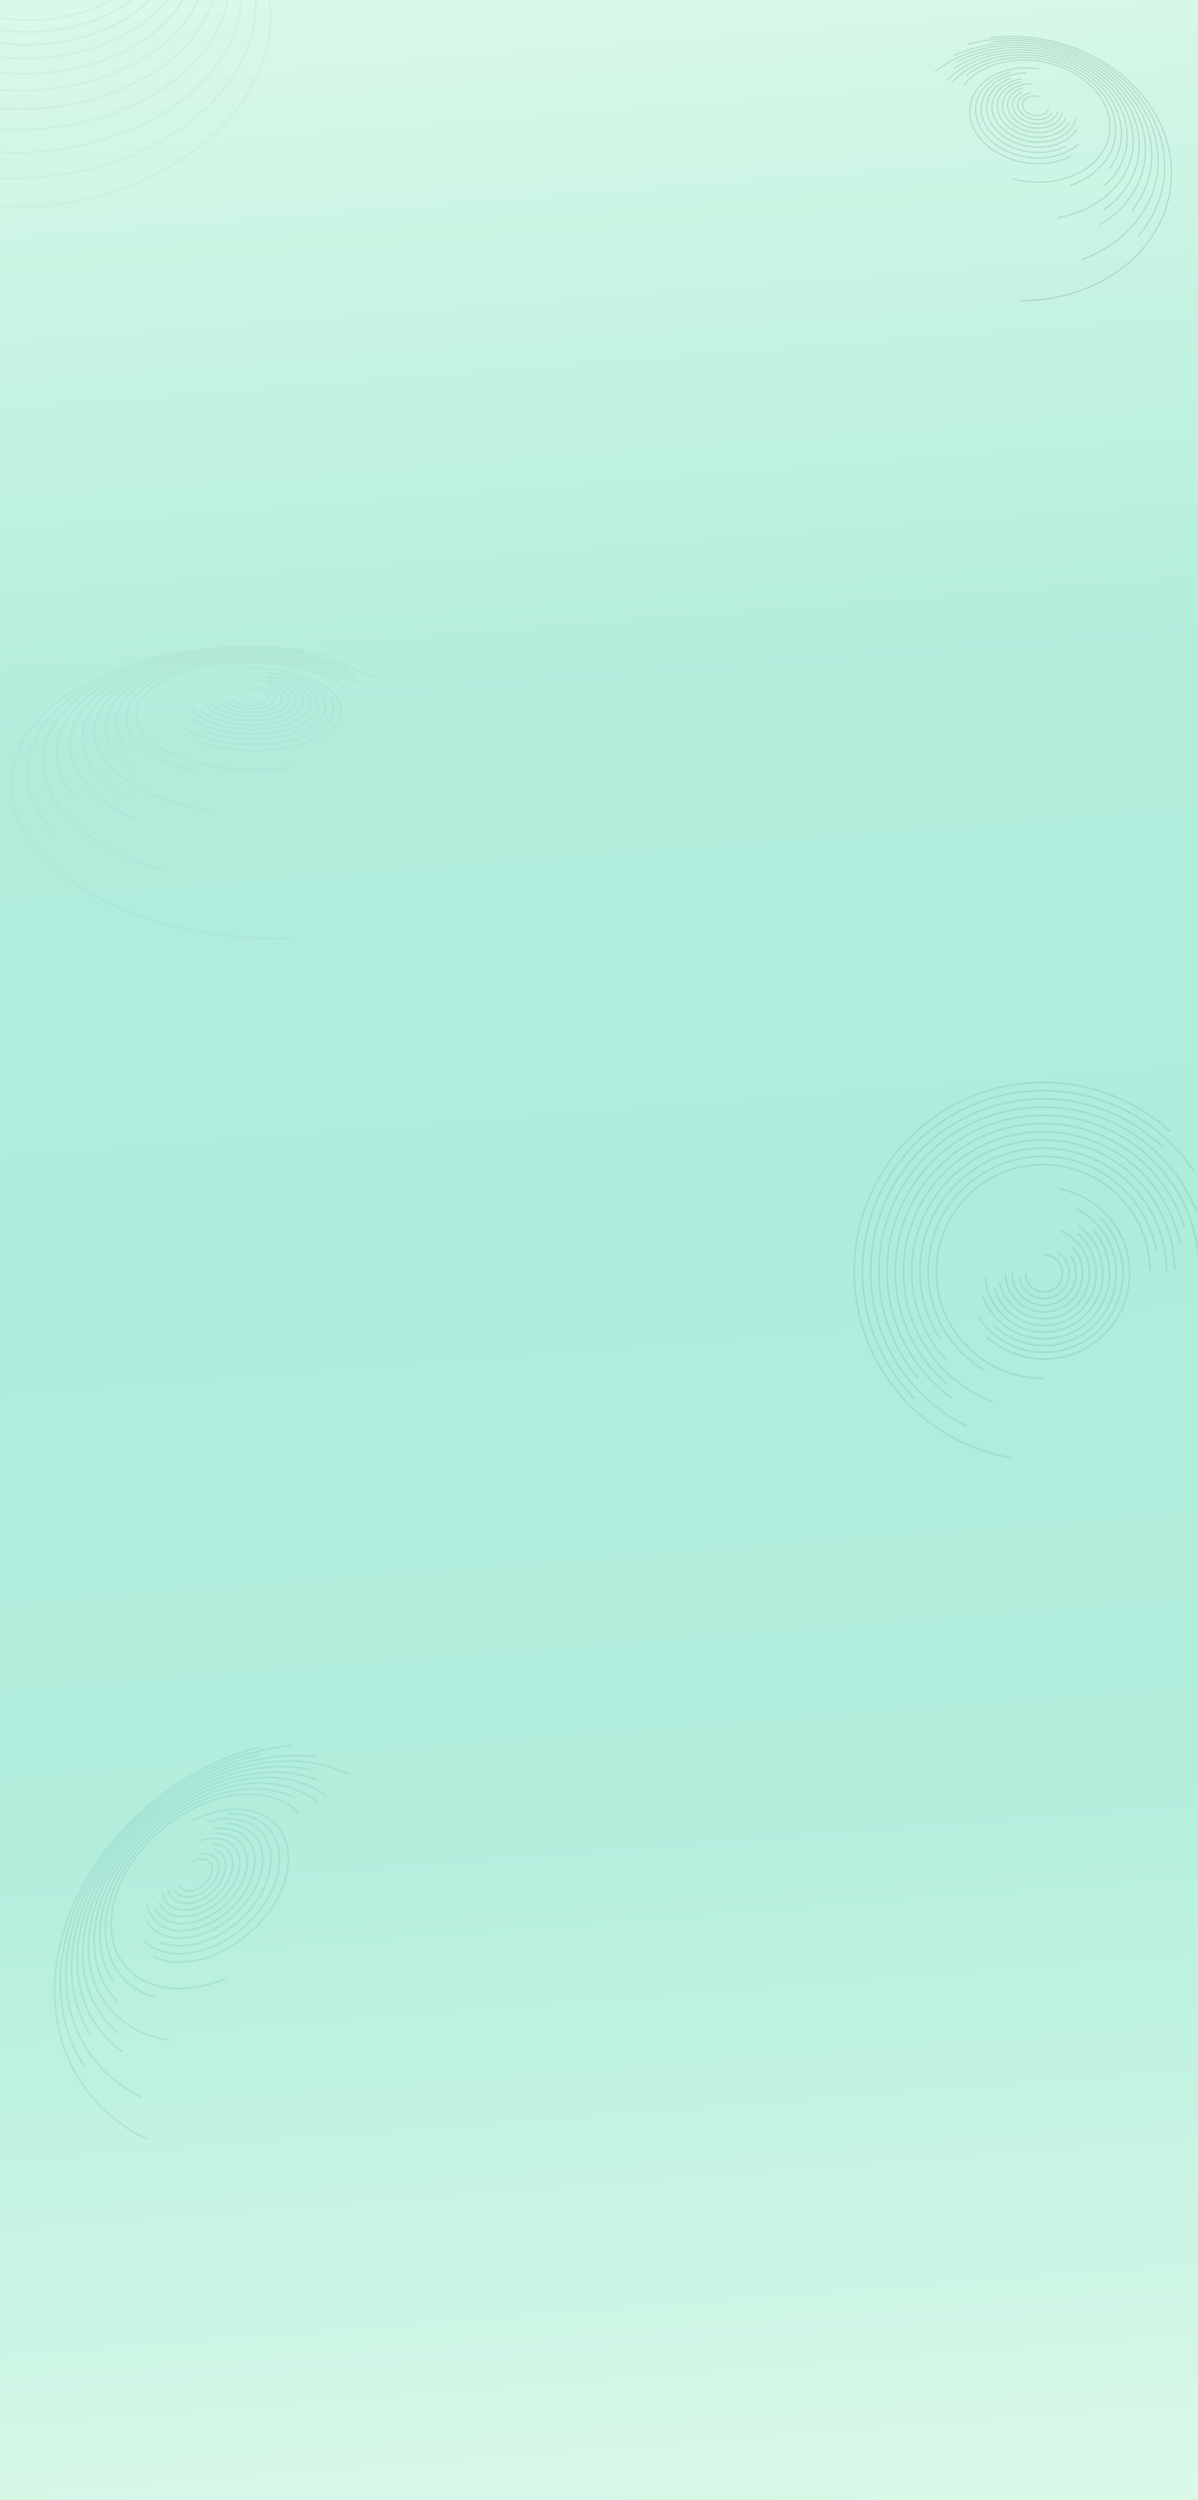 <svg width="1920" height="4005" viewBox="0 0 1920 4005" fill="none" xmlns="http://www.w3.org/2000/svg">
<rect x="0" y="0" width="1920" height="4005" fill="#808080" stroke="none"/>
<g clip-path="url(#clip0_20_3837)">
<rect width="1920" height="4005" fill="url(#paint0_linear_20_3837)"/>
<g clip-path="url(#clip1_20_3837)">
<mask id="mask0_20_3837" style="mask-type:luminance" maskUnits="userSpaceOnUse" x="-443" y="-501" width="2715" height="2715">
<path d="M-443 -500H2271V2214H-443V-500Z" fill="white"/>
</mask>
<g mask="url(#mask0_20_3837)">
<path d="M182.464 -220.616C208.935 -214.691 235.22 -206.16 259.46 -195.123C286.465 -182.869 311.954 -167.065 333.629 -148.402C358.919 -126.685 380.071 -100.092 393.446 -70.18C401.127 -53.041 406.333 -34.753 408.626 -15.646C411.155 5.414 410.124 27.434 404.935 49.775C399.277 74.445 388.588 99.314 372.634 123.464C355.142 149.885 331.617 174.976 302.17 197.253C270.502 221.281 233.189 241.356 191.479 256.387C147.96 272.065 101.221 281.672 53.332 284.563C4.969 287.702 -42.309 283.314 -86.281 272.255C-128.759 261.544 -166.597 244.97 -198.473 223.869C-228.318 204.124 -252.12 180.942 -269.512 155.594C-285.443 132.335 -295.706 107.687 -300.411 82.515" stroke="#C9EBDA" stroke-opacity="0.5" stroke-width="2.859"/>
<path d="M119.663 -226.7C145.776 -224.502 171.844 -219.865 196.487 -213.039C222.989 -205.693 248.989 -195.489 272.257 -182.502C298.474 -167.928 322.226 -149.627 341.224 -128.087C363.502 -102.824 379.406 -72.567 385.182 -39.529C388.706 -20.504 388.724 -0.633 385.01 19.627C380.908 41.9 372.282 64.476 358.884 86.564C344.228 110.691 324.095 133.878 298.529 154.843C271.022 177.388 237.943 196.815 200.146 211.489C119.934 243.342 28.201 252.905 -57.127 236.091C-98.064 228.185 -135.064 214.524 -166.755 196.404C-196.595 179.306 -220.886 158.711 -239.079 135.768" stroke="#C9EBDA" stroke-opacity="0.5" stroke-width="2.859"/>
<path d="M187.815 -211.104C213.472 -204.161 238.49 -194.363 260.804 -181.996C285.791 -168.15 308.249 -150.69 325.877 -130.277C346.698 -106.425 360.557 -78.195 365.071 -47.432C367.636 -29.908 367.161 -11.584 363.172 7.02C358.816 27.362 350.271 47.893 337.072 67.746C307.697 113.468 256.321 152.73 188.973 178.54C115.677 206.558 32.453 215.265 -45.236 200.687C-119.432 187.555 -177.837 155.11 -214.445 112.848C-230.742 94.017 -242.213 73.735 -248.867 52.819C-254.987 33.64 -257.032 14.126 -255.168 -5.166" stroke="#C9EBDA" stroke-opacity="0.5" stroke-width="2.859"/>
<path d="M144.165 -216.436C172.553 -211.827 200.684 -203.902 225.865 -192.938C253.892 -180.774 279.575 -164.223 299.659 -144.334C323.298 -121.053 339.975 -92.239 345.069 -60.635C348.063 -42.451 347.267 -23.376 342.282 -4.043C336.768 17.212 326.238 38.589 310.275 58.949C293.105 81.462 269.651 101.961 240.828 119.417C210.097 138.03 174.259 152.641 135.141 162.198C53.237 182.196 -33.046 178.501 -103.293 149.904C-135.924 136.999 -163.187 119.697 -184.279 99.491C-203.793 80.774 -217.571 60.003 -225.527 38.295C-232.873 18.546 -235.18 -1.759 -233.176 -21.634C-231.353 -39.682 -225.966 -57.305 -217.607 -73.947" stroke="#C9EBDA" stroke-opacity="0.5" stroke-width="2.859"/>
<path d="M-212.659 -33.35C-216.105 1.357 -203.956 36.508 -175.671 67.222C-143.144 102.504 -91.741 129.399 -27.215 139.817C39.943 151.491 111.859 143.765 174.874 120.231C233.116 98.437 277.73 65.34 302.811 26.751C324.632 -5.961 331.602 -40.303 326.061 -71.731C321.362 -98.4 307.579 -122.894 287.898 -143.226C270.827 -160.949 248.997 -175.953 224.811 -187.415C202.905 -197.828 178.307 -205.698 153.184 -210.755" stroke="#C9EBDA" stroke-opacity="0.5" stroke-width="2.859"/>
<path d="M-191.055 -58.007C-198.184 -24.39 -189.68 10.992 -163.291 41.832C-132.749 77.625 -80.853 104.453 -15.817 114.201C51.965 124.559 124.366 114.933 184.848 88.694C239.973 64.819 278.775 29.596 297.139 -8.558C312.876 -40.769 313.292 -73.576 301.73 -102.259C291.992 -126.567 273.392 -148.153 250.106 -165.106C229.629 -180.047 204.542 -191.898 177.958 -199.995C153.333 -207.522 126.261 -212.185 99.325 -213.746" stroke="#C9EBDA" stroke-opacity="0.5" stroke-width="2.859"/>
<path d="M116.736 -199.646C139.113 -196.543 161.02 -190.681 180.171 -182.453C200.848 -173.6 219.027 -161.7 232.606 -147.424C247.899 -131.412 257.539 -112.431 259.176 -92.072C261.135 -68.867 252.676 -44.016 233.099 -21.363C211.152 4.166 176.435 25.562 133.188 38.372C87.38 51.992 36.85 54.972 -9.085 46.369C-53.608 38.458 -89.311 20.016 -112.135 -3.663C-132.549 -24.873 -141.659 -49.295 -138.963 -73.522" stroke="#C9EBDA" stroke-opacity="0.5" stroke-width="2.859"/>
<path d="M-164.299 -91.606C-176.173 -66.017 -178.385 -38.045 -168.103 -11.226C-156.324 19.759 -128.578 47.943 -86.914 67.498C-41.459 88.947 16.128 98.039 75.438 92.141C133.811 86.392 187.141 67.312 226.304 39.041C261.754 13.982 282.602 -16.844 289.649 -47.336C295.715 -73.612 291.427 -99.173 278.255 -121.433C267.069 -140.756 249.5 -157.823 228.507 -171.194C209.595 -183.262 187.101 -192.788 163.412 -199.289" stroke="#C9EBDA" stroke-opacity="0.5" stroke-width="2.859"/>
<path d="M179.193 -188.907C200.159 -181.023 219.27 -170.357 234.631 -157.461C251.689 -143.1 264.73 -125.649 271.031 -106.56C278.539 -84.731 277.083 -60.671 265.937 -36.937C253.245 -9.928 228.403 15.909 192.184 35.418C153.121 56.886 103.789 69.832 52.906 71.428C1.942 73.048 -46.023 63.02 -83.395 43.592C-118.144 25.928 -140.688 1.412 -150.725 -25.059C-159.537 -48.358 -158.424 -72.554 -148.337 -95.134" stroke="#C9EBDA" stroke-opacity="0.5" stroke-width="2.859"/>
<path d="M-118.699 -97.731C-126.786 -73.35 -122.643 -47.535 -104.306 -24.851C-83.666 0.905 -46.353 20.74 0.428 28.615C48.882 36.987 102.818 31.369 147.852 13.95C189.679 -2.153 219.873 -27.221 234.148 -54.723C246.696 -78.661 246.524 -103.299 235.953 -124.554C226.766 -143.195 209.618 -159.597 188.259 -171.511C168.854 -182.431 144.894 -190.346 120.056 -194.49C96.209 -198.497 70.485 -199.244 45.362 -196.706" stroke="#C9EBDA" stroke-opacity="0.5" stroke-width="2.859"/>
<path d="M69.665 -234.512C99.008 -235.231 129.016 -233.363 157.536 -228.926C187.643 -224.28 217.854 -216.563 246.035 -205.929C277.684 -194.05 307.765 -177.92 334.059 -158.135C365.053 -134.799 392.17 -105.298 409.721 -70.993C420.296 -50.919 427.624 -29.252 431.193 -6.409C435.182 19.225 434.418 46.292 428.131 73.939C421.083 104.996 407.124 136.42 385.598 166.563C361.665 200.045 328.975 231.052 287.713 256.881C243.592 284.975 192.298 306.293 136.308 319.022C78.518 332.14 18.751 335.501 -39.383 328.503C-96.142 321.65 -147.812 305.063 -191.675 280.836C-232.575 258.233 -264.993 229.854 -288.139 197.869" stroke="#C9EBDA" stroke-opacity="0.5" stroke-width="2.859"/>
</g>
</g>
<g clip-path="url(#clip2_20_3837)">
<mask id="mask1_20_3837" style="mask-type:luminance" maskUnits="userSpaceOnUse" x="702" y="-126" width="1917" height="1916">
<path d="M702.99 -125.607H2618.14V1789.54H702.99V-125.607Z" fill="white"/>
</mask>
<g mask="url(#mask1_20_3837)">
<path d="M1824.11 378.291C1847.38 351.253 1860.97 320.285 1865.17 289.1C1868.83 262.399 1865.55 235.705 1857.19 211.472C1849.87 190.179 1838.35 170.121 1824.13 152.664C1811.26 136.848 1795.88 122.683 1779.16 110.802C1763.47 99.64 1746.05 90.09 1727.99 82.659C1710.34 75.391 1691.64 69.917 1672.7 66.4C1653.43 62.786 1633.39 61.261 1613.62 61.819C1592.79 62.41 1571.5 65.324 1551.18 70.82" stroke="#04382E" stroke-opacity="0.13" stroke-width="2.017"/>
<path d="M1734.08 415.995C1775.44 400.776 1807.55 375.116 1828.43 344.825C1846.45 318.648 1855.6 289.738 1856.11 261.053C1856.64 236.376 1851.11 212.325 1841.07 190.48C1832.16 171.14 1819.45 153.204 1804.45 137.819C1778.19 110.672 1741.73 89.159 1704.55 77.562C1686.33 71.817 1666.95 67.888 1647.59 66.18C1627.64 64.392 1607.01 64.878 1587.04 67.706" stroke="#04382E" stroke-opacity="0.13" stroke-width="2.017"/>
<path d="M1814.14 337.422C1833.07 313.636 1843.37 286.537 1845.46 259.54C1847.27 236.076 1842.99 212.858 1834.07 191.673C1826.26 172.815 1814.34 155.301 1800.14 140.169C1787.1 126.268 1771.72 113.934 1755.02 103.899C1723.99 85.031 1685.27 72.743 1648.06 69.589C1628.57 67.865 1608.56 68.491 1589.19 71.408C1568.45 74.533 1547.7 80.397 1528.73 89.146" stroke="#04382E" stroke-opacity="0.13" stroke-width="2.017"/>
<path d="M1762.72 360.03C1795.72 340.263 1818.18 312.621 1828.69 282.537C1837.76 256.817 1837.8 229.695 1830.82 204.836C1824.81 183.157 1813.2 162.655 1798.08 145.23C1784.41 129.424 1767.4 115.542 1748.86 104.601C1714.5 84.115 1669.72 72.11 1628.43 72.254C1606.28 72.254 1583.6 75.426 1562.49 81.81C1539.21 88.81 1516.96 100.084 1498.57 115.032" stroke="#04382E" stroke-opacity="0.13" stroke-width="2.017"/>
<path d="M1532.95 99.867C1550.49 90.103 1570.42 83.387 1590.61 79.633C1609.45 76.138 1629.15 75.101 1648.37 76.659C1685.06 79.435 1723.62 92.225 1753.16 111.91C1769.14 122.459 1783.61 135.387 1795.15 149.855C1807.78 165.675 1817.27 183.853 1822.1 202.912C1827.6 224.425 1827.42 247.477 1820.13 269.469C1811.86 294.663 1794.49 318.143 1768.89 336.196" stroke="#04382E" stroke-opacity="0.13" stroke-width="2.017"/>
<path d="M1528.32 110.203C1545.74 98.128 1566.55 89.506 1588.05 84.68C1607.92 80.215 1629.15 78.813 1649.64 80.448C1669.48 81.992 1689.59 86.448 1708.01 93.292C1726.75 100.241 1744.67 110.049 1759.91 121.933C1776.21 134.589 1790.23 150.146 1800 167.226C1810.92 186.247 1816.86 207.799 1816.21 229.44C1815.53 254.263 1805.91 279.227 1787.06 300.201C1765.65 324.227 1733.23 342.038 1694.38 348.951" stroke="#04382E" stroke-opacity="0.13" stroke-width="2.017"/>
<path d="M1714.01 297.545C1739.32 289.128 1759.48 274.538 1772.16 256.762C1783.63 240.784 1788.76 222.609 1787.92 204.517C1787.21 188.184 1781.73 172.189 1772.53 157.889C1764.08 144.71 1752.28 132.699 1738.66 122.957C1725.67 113.65 1710.64 106.12 1694.84 100.92C1679.12 95.737 1662.24 92.653 1645.71 92.043C1628.57 91.322 1611.22 93.349 1595.18 97.827C1578.04 102.618 1561.85 110.368 1548.99 120.895" stroke="#04382E" stroke-opacity="0.13" stroke-width="2.017"/>
<path d="M1518.2 128.419C1531.39 114.671 1548.29 103.784 1566.88 96.366C1583.9 89.544 1602.77 85.446 1621.59 84.169C1639.51 82.937 1658.03 84.224 1675.64 87.85C1693.13 91.437 1710.37 97.361 1725.88 105.261C1758.63 121.77 1787.07 149.658 1799.16 180.846C1806.33 198.967 1808.67 218.846 1804.99 238.074C1800.87 259.83 1788.97 280.794 1769.66 297.744" stroke="#04382E" stroke-opacity="0.13" stroke-width="2.017"/>
<path d="M1776.89 271.011C1789.77 254.793 1796.47 236.181 1797.24 217.489C1797.9 200.652 1793.9 183.782 1786.03 168.525C1772.43 141.614 1745.36 118.099 1715.02 104.486C1700.46 97.882 1684.34 93.036 1668.21 90.346C1651.89 87.613 1634.88 87.01 1618.5 88.702C1601.21 90.406 1584.29 94.776 1569.06 101.485C1552.55 108.757 1537.57 118.974 1526.27 131.777" stroke="#04382E" stroke-opacity="0.13" stroke-width="2.017"/>
<path d="M1544.97 135.728C1556.59 121.725 1573.04 111.029 1591.69 104.435C1608.85 98.335 1628.35 95.593 1647.28 96.331C1665.53 96.994 1684.52 101.019 1701.42 107.671C1718.59 114.416 1734.59 124.343 1747.23 136.332C1760.79 149.137 1770.94 164.698 1775.63 181.041C1780.92 199.257 1779.75 219.021 1770.95 236.446C1761.16 256.169 1741.92 273.054 1716.04 282.793C1687.95 293.46 1654.45 294.935 1622.03 286.313" stroke="#04382E" stroke-opacity="0.13" stroke-width="2.017"/>
<path d="M1634.85 481.725C1667.68 481.984 1699.55 476.596 1728.93 466.439C1756.65 456.831 1781.38 443.196 1802.23 426.428C1821.54 410.996 1837.23 393.239 1849.19 374.17C1860.12 356.717 1867.83 338.328 1872.38 319.665C1876.64 302.611 1878.11 285.413 1877.25 268.652C1876.45 253.283 1873.7 238.24 1869.34 223.882C1861.57 198.309 1848.52 174.507 1831.66 153.957C1816.9 135.699 1798.78 119.609 1779.32 106.429C1761.14 94.118 1740.98 83.796 1720.01 76.192C1699.57 68.714 1677.86 63.437 1655.9 60.664C1633.34 57.82 1609.78 57.59 1586.87 60.134" stroke="#04382E" stroke-opacity="0.13" stroke-width="2.017"/>
<path d="M1619.45 115.842C1598.7 120.902 1580.3 132.9 1571.04 148.825C1560.21 166.817 1560.84 189.933 1574.57 210.039C1589.31 232.258 1618.45 248.732 1650.32 252.284C1681.75 256.054 1711.54 246.986 1729.21 229.848" stroke="#04382E" stroke-opacity="0.13" stroke-width="2.017"/>
<path d="M1645.04 116.723C1624.62 117.196 1604.56 123.889 1591.06 135.588C1576.08 148.442 1568.92 167.501 1574.13 186.751C1579.51 208.06 1599.33 227.943 1626.79 237.672C1654.27 247.745 1685.91 246.149 1708.25 234.061" stroke="#04382E" stroke-opacity="0.13" stroke-width="2.017"/>
<path d="M1621.08 125.188C1603.28 130.918 1588.94 143.092 1583.71 158.148C1577.58 174.944 1582.83 194.877 1598.78 210.451C1615.63 227.218 1642.57 236.953 1668.82 235.724C1694.06 234.706 1715.32 223.617 1725.46 207.594" stroke="#04382E" stroke-opacity="0.13" stroke-width="2.017"/>
<path d="M1637.77 126.088C1618.2 128.913 1600.84 139.514 1593.8 154.215C1585.51 170.533 1590.28 191.357 1607.34 206.713C1625.21 223.289 1654.29 231.166 1679.64 226.365C1703.59 222.114 1720.77 207.179 1724.24 189.508" stroke="#04382E" stroke-opacity="0.13" stroke-width="2.017"/>
<path d="M1712.95 196.754C1705.18 210.023 1687.65 219.232 1667.1 219.893C1645.87 220.726 1623.89 212.423 1610.9 198.603C1598.41 185.653 1595.1 169.17 1601.42 155.895C1606.97 143.698 1620.37 134.483 1636.25 131.17" stroke="#04382E" stroke-opacity="0.13" stroke-width="2.017"/>
<path d="M1707.79 189.413C1701.99 202.596 1685.37 212.111 1665.7 212.449C1645.43 213.046 1624.63 203.991 1614.24 190.032C1604.11 177.009 1604.28 161.283 1613.57 150.172C1621.82 139.891 1637.7 133.804 1653.87 134.11" stroke="#04382E" stroke-opacity="0.13" stroke-width="2.017"/>
<path d="M1652.06 148.838C1643.16 149.875 1635.56 154.411 1632.53 160.734C1629.14 167.392 1630.95 175.519 1637.34 181.899C1643.63 188.392 1654.62 192.257 1664.64 191.676C1674.56 191.239 1683.19 186.397 1686.43 179.79" stroke="#04382E" stroke-opacity="0.13" stroke-width="2.017"/>
<path d="M1702.53 180.399C1700.53 191.219 1690.58 200.393 1676.52 203.777C1662.05 207.482 1644.38 204.338 1631.87 195.947C1619.56 187.89 1613.18 175.474 1615.13 164.481C1616.79 154.104 1625.45 145.364 1637.42 141.426" stroke="#04382E" stroke-opacity="0.13" stroke-width="2.017"/>
<path d="M1636.69 147.787C1628.04 152.106 1622.62 160.051 1622.88 168.519C1623.03 177.424 1629.54 186.802 1639.85 192.436C1650.33 198.255 1664.04 200.013 1675.09 196.799C1685.93 193.779 1693.48 186.601 1695.21 178.091" stroke="#04382E" stroke-opacity="0.13" stroke-width="2.017"/>
<path d="M1680.34 174.337C1678.85 180.427 1671.67 184.985 1663.18 185.289C1659.07 185.483 1654.41 184.593 1650.51 182.863C1646.68 181.168 1643.45 178.611 1641.35 175.582C1639.28 172.597 1638.41 169.345 1638.82 166.309C1639.2 163.277 1640.88 160.356 1643.38 158.291C1648.36 154.036 1657.09 152.559 1664.72 154.675" stroke="#04382E" stroke-opacity="0.13" stroke-width="2.017"/>
<path d="M1665.21 110.298C1640.44 106.324 1613.64 109.896 1593.33 120.474C1570.19 132.3 1554.6 153.341 1554.38 177.341C1553.82 204.945 1573.7 233.711 1607.9 249.759C1642.67 266.606 1685.92 266.424 1716.09 250.254" stroke="#04382E" stroke-opacity="0.13" stroke-width="2.017"/>
</g>
</g>
<g clip-path="url(#clip3_20_3837)">
<mask id="mask2_20_3837" style="mask-type:luminance" maskUnits="userSpaceOnUse" x="226" y="635" width="2715" height="2715">
<path d="M226 636H2940V3350H226V636Z" fill="white"/>
</mask>
<g mask="url(#mask2_20_3837)">
<path d="M1466.81 2241.58C1438.34 2213.01 1415.79 2178.49 1401.35 2140.7C1386.83 2102.95 1380.48 2062.1 1382.58 2021.95C1384.61 1981.69 1395.25 1941.68 1413.6 1905.69C1431.94 1869.68 1457.83 1837.64 1489.14 1812.2C1520.4 1786.72 1557.12 1767.8 1596.19 1757.3C1635.3 1746.73 1676.26 1744.54 1716.18 1750.64C1796.38 1762.59 1869.98 1810.24 1914.05 1877.94" stroke="#04382E" stroke-opacity="0.08" stroke-width="2.859"/>
<path d="M1550.42 2285.44C1478.58 2250.64 1423.6 2183.47 1404.04 2105.9C1394.15 2067.21 1392.73 2026.71 1399.79 1987.47C1406.88 1948.23 1422.65 1910.57 1445.6 1878.03C1491.09 1812.61 1566.24 1768.63 1645.86 1761.67C1685.42 1757.98 1725.88 1762.72 1763.52 1776.02C1801.17 1789.19 1835.79 1810.71 1864.34 1838.42" stroke="#04382E" stroke-opacity="0.08" stroke-width="2.859"/>
<path d="M1471.91 2208.33C1446.98 2179.3 1428.44 2144.74 1418.18 2107.8C1407.89 2070.84 1405.82 2031.82 1412.04 1994.03C1424.06 1918.12 1471.55 1849.16 1537.68 1810.36C1603.59 1770.79 1686.82 1762.73 1759.16 1788.44C1831.74 1813.57 1891.53 1872 1918.34 1943.98" stroke="#04382E" stroke-opacity="0.08" stroke-width="2.859"/>
<path d="M1525.66 2239.99C1491.7 2215.5 1463.98 2182.44 1445.98 2144.6C1427.88 2106.81 1419.7 2064.37 1422.12 2022.63C1424.41 1980.82 1437.53 1939.62 1459.84 1904.18C1482.05 1868.68 1513.31 1838.94 1549.88 1818.52C1622.94 1776.92 1717.01 1776.26 1790.69 1816.73C1827.56 1836.62 1859.22 1865.93 1881.98 1901.07C1904.83 1936.16 1918.52 1977.18 1921.43 2018.94" stroke="#04382E" stroke-opacity="0.08" stroke-width="2.859"/>
<path d="M1898.42 1967.03C1877.13 1896.64 1821.03 1838.05 1751.64 1813.72C1682.55 1788.66 1601.97 1798.22 1540.98 1839.37C1510.41 1859.64 1484.64 1887.08 1466.34 1918.87C1448.03 1950.64 1437.28 1986.74 1435.26 2023.37C1433.15 2059.98 1439.58 2097.08 1454.16 2130.74C1468.63 2164.45 1491.15 2194.64 1519.21 2218.25" stroke="#04382E" stroke-opacity="0.08" stroke-width="2.859"/>
<path d="M1891.39 1992.81C1883.88 1954.91 1866.16 1919.14 1840.74 1890.01C1815.37 1860.84 1782.36 1838.35 1745.88 1825.65C1709.46 1812.83 1669.58 1809.8 1631.57 1816.74C1593.55 1823.63 1557.44 1840.63 1527.9 1865.59C1498.27 1890.43 1475.26 1923.07 1461.88 1959.31C1448.42 1995.51 1444.76 2035.31 1451.01 2073.45C1457.19 2111.59 1473.59 2147.98 1498.01 2177.96C1522.34 2208.01 1554.58 2231.59 1590.58 2245.61" stroke="#04382E" stroke-opacity="0.08" stroke-width="2.859"/>
<path d="M1577.52 2195.36C1551.15 2179.67 1528.76 2157.17 1513.15 2130.74C1497.48 2104.35 1488.67 2074.16 1487.67 2043.38C1486.59 2012.5 1493.24 1981.77 1507.04 1954.38C1520.75 1926.96 1541.57 1903 1566.81 1885.5C1592.02 1867.93 1621.52 1856.9 1652.05 1853.69C1682.72 1850.41 1714.03 1854.8 1742.28 1866.54C1799.28 1889.58 1842.84 1943.37 1853.27 2003.83" stroke="#04382E" stroke-opacity="0.08" stroke-width="2.859"/>
<path d="M1882.55 2034.69C1882.25 2000.56 1873.55 1966.7 1857.28 1936.77C1841.08 1906.81 1817.45 1880.86 1789.14 1861.91C1760.87 1842.89 1727.98 1830.93 1694.09 1827.45C1660.15 1823.91 1625.42 1828.56 1593.84 1841.22C1530.29 1866.1 1480.78 1923.97 1466.32 1990.63C1458.85 2023.81 1459.59 2059.02 1468.43 2091.83C1477.22 2124.69 1494.25 2155.32 1517.47 2180.28" stroke="#04382E" stroke-opacity="0.08" stroke-width="2.859"/>
<path d="M1508.05 2147.33C1490.81 2121.84 1479.75 2092.38 1475.93 2061.88C1472.12 2031.31 1475.36 1999.84 1485.68 1970.96C1505.85 1912.84 1555.23 1865.59 1614.16 1848.03C1643.44 1839.04 1675.14 1837.12 1705.42 1842.3C1735.7 1847.45 1764.68 1859.81 1789.38 1878.18C1839.23 1914.69 1869.92 1975.2 1869.41 2036.98" stroke="#04382E" stroke-opacity="0.08" stroke-width="2.859"/>
<path d="M1843.05 2035.11C1842.77 2001.36 1832.38 1968.31 1813.37 1940.57C1794.46 1912.81 1767.13 1890.74 1736.11 1878.24C1705.27 1865.63 1670.12 1862.55 1637.28 1869.28C1604.51 1875.92 1573.83 1892.62 1550.2 1916.6C1526.49 1940.49 1510.14 1971.33 1503.85 2004.19C1497.44 2037.12 1500.9 2072.2 1513.85 2102.91C1526.69 2133.79 1549.05 2160.9 1577.03 2179.49C1604.96 2198.19 1638.12 2208.2 1671.89 2208.16" stroke="#04382E" stroke-opacity="0.08" stroke-width="2.859"/>
<path d="M1619.76 2335.35C1573.62 2327.36 1529.36 2308.39 1491.86 2280.53C1454.28 2252.73 1423.28 2216.23 1402.01 2174.52C1358.89 2090.93 1358.05 1988 1399.86 1903.75C1440.69 1819.35 1522.49 1756.52 1615.01 1739.47C1661.02 1730.72 1708.62 1732.7 1753.85 1745.35C1798.99 1757.99 1840.97 1781.34 1875.52 1812.78" stroke="#04382E" stroke-opacity="0.08" stroke-width="2.859"/>
<path d="M1762.81 1950.61C1787.79 1975.35 1801.65 2011.42 1799.58 2046.48C1797.96 2081.77 1780.46 2116.02 1753.06 2138.05C1725.85 2160.48 1688.62 2170.5 1653.96 2164.95C1618.91 2159.67 1586.78 2138.91 1567.57 2109.38" stroke="#04382E" stroke-opacity="0.08" stroke-width="2.859"/>
<path d="M1724.11 1935.97C1754.18 1950.56 1777.12 1978.59 1785.36 2011.11C1793.74 2043.37 1787.4 2079.19 1767.94 2106.45C1748.95 2133.81 1717.47 2152.2 1684.14 2155.14C1651.1 2158.47 1616.46 2146.4 1592.75 2123.01" stroke="#04382E" stroke-opacity="0.08" stroke-width="2.859"/>
<path d="M1752.95 1971.65C1773.02 1994.69 1781.97 2027.01 1776.82 2057.04C1772.01 2087.33 1753.11 2114.78 1726.76 2130.24C1700.45 2146.02 1667.35 2149.22 1638.5 2138.97C1609.54 2128.94 1585.78 2105.69 1575.06 2076.99" stroke="#04382E" stroke-opacity="0.08" stroke-width="2.859"/>
<path d="M1728.33 1963.52C1754.14 1981.74 1769.43 2013.8 1767.3 2045.33C1765.81 2076.98 1746.89 2106.94 1719.21 2122.17C1691.68 2137.86 1656.31 2138.08 1628.54 2122.86C1600.62 2108.02 1581.31 2078.33 1579.33 2046.72" stroke="#04382E" stroke-opacity="0.08" stroke-width="2.859"/>
<path d="M1593.52 2064.55C1601.03 2089.33 1620.78 2109.94 1645.2 2118.53C1669.51 2127.33 1697.88 2123.99 1719.35 2109.5C1740.99 2095.31 1755.29 2070.6 1756.57 2044.72C1758.21 2018.9 1746.97 1992.65 1727.02 1976.12" stroke="#04382E" stroke-opacity="0.08" stroke-width="2.859"/>
<path d="M1602.01 2054.28C1606.74 2078.96 1625.43 2100.45 1649.25 2108.54C1672.94 2117 1700.91 2112.02 1720.01 2095.58C1739.48 2079.49 1749.32 2052.98 1744.98 2028.09C1741.13 2003.25 1723.19 1981.14 1699.66 1972.22" stroke="#04382E" stroke-opacity="0.08" stroke-width="2.859"/>
<path d="M1693.93 2005.21C1705.66 2012.12 1713.31 2025.04 1713.63 2038.51C1714.23 2052.16 1707.5 2065.36 1696.27 2073.14C1685.44 2080.95 1670.17 2082.47 1657.85 2077.3C1645.38 2072.3 1635.76 2060.34 1633.54 2047.23" stroke="#04382E" stroke-opacity="0.08" stroke-width="2.859"/>
<path d="M1611.37 2040.6C1611.37 2060.73 1622.02 2080.27 1638.82 2091.4C1655.32 2102.73 1677.67 2104.98 1696.2 2097.46C1714.85 2090.17 1729.46 2073.1 1733.67 2053.57C1738.18 2033.93 1732.49 2012.46 1718.65 1997.83" stroke="#04382E" stroke-opacity="0.08" stroke-width="2.859"/>
<path d="M1715.73 2011.36C1724.71 2024.43 1726.9 2042.08 1721.5 2057.04C1716.3 2072.03 1703.42 2084.35 1688.24 2088.88C1673 2093.56 1655.54 2090.7 1642.85 2081.08C1629.89 2071.53 1622.02 2055.98 1622.1 2039.93" stroke="#04382E" stroke-opacity="0.08" stroke-width="2.859"/>
<path d="M1643.64 2040.27C1643.5 2051.95 1651.32 2063.13 1662.16 2067.43C1667.34 2069.58 1673.63 2070.14 1679.31 2068.98C1684.91 2067.84 1690.2 2064.99 1694.34 2060.78C1698.49 2056.58 1701.28 2051.28 1702.36 2045.66C1703.49 2039.95 1702.87 2033.7 1700.66 2028.53C1696.23 2017.68 1684.97 2010.09 1673.27 2010.28" stroke="#04382E" stroke-opacity="0.08" stroke-width="2.859"/>
<path d="M1696.86 1904.75C1738.99 1911.81 1776.43 1939.68 1795.53 1977.61C1815.12 2015.59 1815.46 2062.03 1796.52 2100.31C1778.02 2138.57 1741.01 2166.94 1699.01 2174.73C1657.6 2182.98 1612.14 2170.29 1581 2141.52" stroke="#04382E" stroke-opacity="0.08" stroke-width="2.859"/>
</g>
</g>
<g clip-path="url(#clip4_20_3837)">
<mask id="mask3_20_3837" style="mask-type:luminance" maskUnits="userSpaceOnUse" x="-1983" y="2599" width="2715" height="2715">
<path d="M-1983 2600H731V5314H-1983V2600Z" fill="white"/>
</mask>
<g mask="url(#mask3_20_3837)">
<path d="M136.877 3312.43C115.315 3280.49 102.735 3244.1 98.47 3206.97C94.765 3175.21 97.086 3142.35 103.988 3111.17C110.122 3083.31 120.241 3055.53 133.164 3029.7C145.191 3005.67 160.032 2982.41 176.719 2961.08C192.881 2940.41 211.44 2920.67 231.379 2903.01C251.553 2885.12 273.726 2868.78 297.031 2854.64C321.678 2839.65 348.348 2826.93 375.737 2817.17C405.826 2806.46 437.951 2798.92 469.917 2796.05" stroke="#7BC0AD" stroke-opacity="0.25" stroke-width="2.859"/>
<path d="M226.964 3359.54C183.961 3339.7 152.347 3308.06 132.354 3271.61C115.554 3240.92 106.883 3206.69 105.883 3171.83C104.952 3141.7 109.421 3111.06 118.105 3081.78C125.972 3055.32 137.606 3029.15 151.818 3004.96C177.718 2960.58 216.162 2917.7 258.342 2885.77C280.176 2869.16 304.281 2854.13 329.318 2841.94C356.177 2828.84 385.095 2818.47 414.271 2811.92" stroke="#7BC0AD" stroke-opacity="0.25" stroke-width="2.859"/>
<path d="M145.54 3261.55C127.582 3233.62 117.748 3201.39 115.369 3168.46C113.306 3139.77 116.758 3110.17 124.551 3081.75C131.499 3056.02 142.514 3030.49 156.066 3006.78C168.867 2984.42 184.422 2962.8 201.9 2943.21C235.92 2904.75 281.47 2870.04 328.689 2847.46C354.861 2834.81 382.838 2825.17 411.019 2819.25C442.479 2812.64 475.318 2810.45 506.538 2814.32" stroke="#7BC0AD" stroke-opacity="0.25" stroke-width="2.859"/>
<path d="M196.415 3287.18C163.223 3263.84 141.366 3230.99 131.084 3194.67C122.314 3163.96 121.793 3130.22 127.791 3097.68C133.043 3068.87 143.732 3039.69 158.175 3012.84C171.618 2987.79 188.947 2963.52 208.533 2941.94C246.769 2899.52 300.782 2861.85 355.007 2841.68C386.051 2830.01 419.307 2822.77 451.635 2821.51C488.998 2819.99 526.356 2826.61 558.395 2842.53" stroke="#7BC0AD" stroke-opacity="0.25" stroke-width="2.859"/>
<path d="M499.09 2835.59C470.548 2828.76 439.242 2828.66 408.773 2833.57C381.479 2837.99 354 2846.54 328.239 2858.54C281.74 2879.91 236.384 2914.87 203.97 2953.61C187.206 2973.5 172.51 2995.51 161.143 3018.1C149.002 3042.21 140.177 3068 135.912 3093.42C131.113 3121.75 131.678 3150.71 138.847 3177.21C147.044 3207.84 164.101 3235.74 189.857 3256.72" stroke="#7BC0AD" stroke-opacity="0.25" stroke-width="2.859"/>
<path d="M506.546 2851.02C478.027 2839.84 445.11 2836.78 412.484 2840.49C383.598 2843.75 353.97 2852.4 326.545 2865C301.056 2876.67 276.236 2892.3 254.352 2910.09C232.894 2927.52 213.131 2948 196.884 2969.71C180.03 2992.16 166.039 3017.08 156.603 3042.21C146.276 3069.59 140.957 3098.55 141.907 3126C142.965 3157.36 152.5 3187.59 171.173 3212.05C193.034 3240.92 227.362 3261.72 271.012 3268.32" stroke="#7BC0AD" stroke-opacity="0.25" stroke-width="2.859"/>
<path d="M248.357 3199.59C220.393 3191.57 198.903 3175 185.631 3153.57C173.844 3134.65 168.483 3111.92 169.071 3088.1C169.569 3066.49 174.889 3043.97 184.107 3022.38C192.733 3002.1 205.109 2981.96 219.805 2963.87C234.189 2946.13 251.342 2929.66 269.933 2915.81C289.035 2901.56 310.218 2889.52 331.658 2881.03C354.664 2871.79 378.755 2866.51 401.756 2865.7C427.2 2864.81 451.983 2869.38 472.157 2880.55" stroke="#7BC0AD" stroke-opacity="0.25" stroke-width="2.859"/>
<path d="M523.215 2877.45C501.24 2860.52 473.743 2850.97 444.445 2848.5C418.59 2846.28 390.921 2849.5 364.328 2857.07C339.947 2863.97 315.639 2874.76 293.343 2888.25C271.971 2901.18 251.616 2916.93 233.902 2934.31C198.236 2969.06 169.2 3015.54 157.63 3059.78C150.913 3084.96 148.945 3111.03 152.776 3134.98C157.087 3162.16 169.042 3187.34 188.646 3206.85" stroke="#7BC0AD" stroke-opacity="0.25" stroke-width="2.859"/>
<path d="M181 3172.96C167.901 3153.91 161.043 3131.02 160.03 3106.98C159.139 3085.27 162.853 3062.33 170.497 3040.25C184.017 3000.45 212.446 2959.43 246.276 2929.02C263.248 2913.67 282.621 2899.78 302.642 2888.7C323.58 2877.09 346.142 2868.09 368.583 2862.72C393.117 2856.74 417.914 2855.12 440.965 2858.24C466.762 2861.76 490.835 2871.29 509.34 2887.57" stroke="#7BC0AD" stroke-opacity="0.25" stroke-width="2.859"/>
<path d="M478.259 2903.78C459.998 2885.82 434.645 2876.2 406.777 2874.71C382.043 2873.33 354.926 2878.39 329.559 2888.36C306.028 2897.54 282.403 2911.69 262.138 2928.3C242.236 2944.58 224.31 2964.39 210.581 2985.32C196.238 3007.11 185.821 3031.06 181.193 3054.16C176.046 3079.6 177.48 3105.38 186.639 3126.59C196.966 3150.94 217.466 3170.34 245.999 3179.62C278.459 3190.3 319.417 3187.47 361.747 3169.42" stroke="#7BC0AD" stroke-opacity="0.25" stroke-width="2.859"/>
<path d="M343.326 3454.76C302.603 3451.65 265.358 3441.41 232.835 3425.64C203.592 3411.47 178.559 3393.02 158.128 3371.52C139.767 3352.32 125.152 3330.83 114.111 3308.13C104.178 3287.66 97.135 3266.16 92.842 3244.26C85.212 3206.13 86.315 3166.22 93.548 3128.59C99.853 3095.82 111.044 3063.44 126.13 3033.33C152.311 2980.43 193.97 2928.89 240.393 2890.42C264.213 2870.6 290.607 2852.65 318.48 2837.62C348.438 2821.48 381.241 2808.22 414.668 2799.28" stroke="#7BC0AD" stroke-opacity="0.25" stroke-width="2.859"/>
<path d="M366.971 2906.13C396.3 2904.73 423.21 2915.76 436.915 2937.78C453.254 2962.9 451.747 3001.37 430.343 3038.91C408.197 3078.79 366.967 3111.79 324.854 3124.28C285.841 3136.22 250.939 3129.33 231.004 3109.28" stroke="#7BC0AD" stroke-opacity="0.25" stroke-width="2.859"/>
<path d="M332.405 2918.71C359.834 2910.56 387.834 2912.2 407.189 2924.98C429.276 2939.34 439.784 2967.6 431.475 3001.05C423.002 3037.32 393.859 3074.8 355.79 3097C319.834 3118.46 280.848 3122.93 254.635 3110.61" stroke="#7BC0AD" stroke-opacity="0.25" stroke-width="2.859"/>
<path d="M364.621 2921.55C389.577 2922.86 410.189 2936.19 417.667 2958.37C426.51 2983.17 418.313 3017.28 394.901 3047.21C371.072 3078.15 334.93 3099.77 301.634 3104.16C271.147 3108.41 246.531 3097.59 235.023 3077.71" stroke="#7BC0AD" stroke-opacity="0.25" stroke-width="2.859"/>
<path d="M341.972 2930.05C368.574 2926.16 392.941 2935.54 402.892 2956.15C414.789 2979.09 407.438 3014.21 382.827 3044.01C358.043 3074.72 319.862 3094.03 288.384 3093.16C259.969 3092.77 240.279 3075.99 236.275 3052.26" stroke="#7BC0AD" stroke-opacity="0.25" stroke-width="2.859"/>
<path d="M249.093 3059.4C258.076 3076.1 278.725 3084.85 303.794 3080.66C330.73 3076.39 359.933 3057.77 377.936 3032.48C395.78 3007.98 400.783 2980.58 391.877 2961.89C384.137 2944.78 365.514 2935.83 343.965 2937.26" stroke="#7BC0AD" stroke-opacity="0.25" stroke-width="2.859"/>
<path d="M254.994 3047.65C261.77 3064.77 281.455 3074.05 305.547 3069.4C331.348 3064.79 359.013 3045.08 373.397 3020.24C387.763 2996.35 387.731 2971.56 374.776 2957.69C363.454 2944.89 342.018 2941.9 320.804 2948.81" stroke="#7BC0AD" stroke-opacity="0.25" stroke-width="2.859"/>
<path d="M323.08 2970.39C334.678 2968.65 344.715 2972.74 348.719 2981.33C353.233 2990.35 350.731 3003.47 342.146 3015.36C333.823 3027.22 319.597 3036.4 306.918 3038.55C294.592 3040.82 284.076 3036.31 280.145 3027.69" stroke="#7BC0AD" stroke-opacity="0.25" stroke-width="2.859"/>
<path d="M261.063 3033.34C263.447 3048.19 275.203 3058.59 292.188 3059.66C310.137 3061.1 332.772 3051.44 349.341 3035C366.073 3018.68 375.033 2997.18 372.441 2980.72C370.248 2965.11 358.432 2954.88 342.329 2953.52" stroke="#7BC0AD" stroke-opacity="0.25" stroke-width="2.859"/>
<path d="M343.26 2963C354.853 2966.34 362.167 2976.6 361.72 2989.84C361.439 3003.68 352.528 3020.29 338.773 3032.14C325.085 3044.07 307.652 3050.66 293.955 3049.09C280.765 3047.78 271.746 3039.59 269.674 3027.88" stroke="#7BC0AD" stroke-opacity="0.25" stroke-width="2.859"/>
<path d="M287.531 3017.9C289.354 3026.32 298.174 3030.81 308.768 3028.66C313.97 3027.69 319.909 3024.9 324.925 3021.08C329.887 3017.3 334.126 3012.38 336.899 3007.1C339.653 3001.86 340.816 2996.61 340.305 2992.12C339.816 2987.64 337.627 2983.78 334.343 2981.55C327.852 2976.9 316.607 2977.83 306.909 2983.71" stroke="#7BC0AD" stroke-opacity="0.25" stroke-width="2.859"/>
<path d="M306.4 2917.46C338.547 2900.68 375.15 2894.06 404.113 2901.55C438.567 2910.1 462.369 2938.02 462.143 2978.02C462.338 3023.6 431.199 3076.74 381.505 3110.87C334.621 3143.86 280.843 3151.77 245.783 3134.75" stroke="#7BC0AD" stroke-opacity="0.25" stroke-width="2.859"/>
</g>
</g>
<g clip-path="url(#clip5_20_3837)">
<mask id="mask4_20_3837" style="mask-type:luminance" maskUnits="userSpaceOnUse" x="-174" y="-193" width="2715" height="2715">
<path d="M-174 -192H2540V2522H-174V-192Z" fill="white"/>
</mask>
<g mask="url(#mask4_20_3837)">
<path d="M88.873 1337.6C69.939 1317.32 57.255 1296.21 50.353 1275.18C44.201 1256.42 42.713 1237.9 45.391 1220.12C49.765 1190.02 66.062 1162.34 89.023 1139.17C107.966 1120.01 132.257 1103.26 158.831 1089.74C181.837 1078.03 207.29 1068.3 233.344 1060.76C256.997 1053.92 282.142 1048.59 307.296 1044.96C331.283 1041.5 356.049 1039.43 380.619 1038.74C429.675 1037.33 484 1041.91 532.843 1052.2" stroke="#04382E" stroke-opacity="0.03" stroke-width="2.859"/>
<path d="M263.285 1394.88C221.427 1382.87 185.262 1366.59 155.73 1347.58C128.707 1330.14 107.977 1310.88 93.502 1290.86C80.47 1272.84 72.686 1254.48 69.777 1236.45C67.158 1220.28 68.466 1204.48 73.287 1189.39C81.366 1163.64 98.971 1140.45 122.23 1120.98C141.775 1104.65 165.907 1090.59 191.848 1079.41C214.578 1069.52 239.791 1061.51 265.335 1055.51C288.96 1049.96 313.897 1045.89 338.879 1043.52C362.957 1041.21 388.039 1040.26 412.745 1040.82C437.85 1041.38 463.628 1043.49 488.611 1047.09" stroke="#04382E" stroke-opacity="0.03" stroke-width="2.859"/>
<path d="M124.165 1281.61C96.26 1250.92 86.992 1218.38 92.891 1188.44C97.712 1164 112.422 1141.58 133.248 1122.62C150.667 1106.59 173.275 1092.76 197.841 1081.65C219.53 1071.85 243.549 1063.79 268.373 1057.8C312.544 1046.99 364.327 1041.93 412.283 1043.08C436.886 1043.63 462.017 1045.78 486.371 1049.39C512.312 1053.25 538.566 1058.94 563.186 1066.48" stroke="#04382E" stroke-opacity="0.03" stroke-width="2.859"/>
<path d="M217.132 1313C186.858 1298.94 162.807 1282.36 145.41 1264.5C129.687 1248.35 119.709 1231.46 115.231 1214.65C107.455 1186.04 116.022 1158.31 134.934 1134.95C150.386 1115.75 173.437 1099 199.989 1085.91C222.954 1074.54 249.519 1065.38 276.917 1058.87C325.357 1047.2 384.532 1042.88 437.337 1046.6C465.196 1048.5 493.739 1052.58 520.639 1058.69C550.316 1065.4 579.619 1075.04 605.32 1087.1" stroke="#04382E" stroke-opacity="0.03" stroke-width="2.859"/>
<path d="M559.952 1073.62C536.675 1065.38 511.06 1059.11 485.498 1054.85C461.57 1050.87 436.606 1048.47 412.162 1047.87C364.562 1046.56 312.635 1052.14 270.147 1063.91C246.137 1070.49 223.199 1079.28 203.55 1089.91C181.168 1102.01 162.216 1116.98 149.736 1133.83C134.813 1153.85 128.449 1176.97 134.664 1200.69C141.992 1229.38 167.264 1258.09 210.575 1281.55" stroke="#04382E" stroke-opacity="0.03" stroke-width="2.859"/>
<path d="M567.588 1081.33C543.845 1071.37 516.696 1063.65 489.257 1058.53C463.845 1053.79 436.845 1051.01 410.673 1050.37C384.972 1049.71 358.524 1051.06 333.722 1054.28C307.867 1057.64 282.269 1063.28 259.454 1070.9C234.177 1079.3 210.9 1090.57 192.861 1103.97C171.737 1119.6 157.059 1138.78 152.595 1159.58C147.103 1184.79 157.109 1212.21 185.461 1237.03C201.492 1251.18 223.005 1264.06 249.294 1274.81C277.366 1286.29 309.988 1295.01 345.492 1300.04" stroke="#04382E" stroke-opacity="0.03" stroke-width="2.859"/>
<path d="M313.905 1237.44C271.44 1226.76 239.031 1209.67 220.589 1190.1C204.45 1173.06 199.637 1154.88 204.549 1137.91C208.733 1123.2 220.042 1109.69 236.24 1098.42C250.597 1088.38 269.197 1079.88 289.583 1073.52C308.491 1067.61 329.633 1063.34 351.255 1060.93C372.374 1058.56 394.647 1057.82 416.246 1058.81C460.977 1060.73 509.427 1071 543.578 1087.49" stroke="#04382E" stroke-opacity="0.03" stroke-width="2.859"/>
<path d="M583.849 1095.41C564.616 1084.32 541.61 1075.17 517.243 1068.42C495.02 1062.25 470.829 1057.83 446.837 1055.35C423.831 1052.97 399.939 1052.26 376.951 1053.26C353.733 1054.27 330.361 1057 308.744 1061.38C285.711 1065.99 263.76 1072.74 244.558 1081.13C223.23 1090.46 204.409 1102.24 191.454 1115.78C176.215 1131.42 167.792 1149.83 169.272 1168.92C170.968 1191.55 186.659 1214.89 217.115 1235.02" stroke="#04382E" stroke-opacity="0.03" stroke-width="2.859"/>
<path d="M209.814 1204.89C191.151 1186.96 183.995 1167.61 186.849 1149.37C189.369 1133.61 199.099 1118.78 214.08 1106.22C238.728 1085.2 280.546 1069.25 323.712 1061.76C343.75 1058.24 365.426 1056.17 386.749 1055.67C408.031 1055.16 430.01 1056.2 451.13 1058.77C473.29 1061.42 495.155 1065.88 515.23 1071.87C537.082 1078.39 557.659 1086.97 574.368 1097.3" stroke="#04382E" stroke-opacity="0.03" stroke-width="2.859"/>
<path d="M551.285 1098.87C534.051 1087.52 511.511 1078.39 486.891 1072.14C464.283 1066.37 438.962 1062.79 414.373 1061.71C390.408 1060.63 365.132 1061.89 342.171 1065.28C318.288 1068.8 295.228 1074.93 276.108 1083.15C254.885 1092.23 237.628 1104.22 227.966 1117.82C216.653 1133.63 214.98 1152.08 226.225 1169.59C239.157 1190.16 269.025 1209.05 311.553 1220.96C357.976 1234.08 413.206 1237.26 464.473 1229.39" stroke="#04382E" stroke-opacity="0.03" stroke-width="2.859"/>
<path d="M466.628 1503.3C397.629 1505.72 328.956 1497.62 265.878 1480.4C206.703 1464.22 155.929 1440.95 116.083 1412.81C80.303 1387.76 54.556 1359.86 38.318 1331.23C24.142 1306.14 17.542 1280.96 17.592 1256.67C17.452 1235.47 22.667 1215.15 31.741 1196.32C39.734 1179.76 50.748 1164.32 63.884 1150.26C86.08 1126.48 114.816 1106.2 146.896 1090.16C173.62 1076.61 203.587 1065.68 233.748 1057.48C260.897 1050.13 289.616 1044.58 318.38 1041.17C345.696 1037.89 373.963 1036.29 402.003 1036.4C430.305 1036.51 459.589 1038.42 487.996 1042.09" stroke="#04382E" stroke-opacity="0.03" stroke-width="2.859"/>
<path d="M452.039 1078.17C479.658 1083.58 505.116 1094.03 519.523 1106.98C536.788 1122.07 539.968 1141.17 524.385 1157.72C506.853 1177.06 465.862 1191.12 417.512 1192.8C368.425 1194.76 321.287 1183.86 294.428 1165.93" stroke="#04382E" stroke-opacity="0.03" stroke-width="2.859"/>
<path d="M418.253 1076.73C445.339 1078.75 472.312 1085.34 491.337 1095.24C512.818 1106.3 525.248 1122 521.227 1137.57C517.129 1155.65 491.663 1172.43 452.219 1179.93C411.188 1188.07 361.929 1184.6 327.203 1171.37" stroke="#04382E" stroke-opacity="0.03" stroke-width="2.859"/>
<path d="M450.631 1084.99C474.718 1090.73 495.073 1101.18 504.015 1113.4C514.699 1127.47 510.452 1143.91 490.151 1156.52C467.738 1170.74 428.435 1178.28 388.412 1175.48C349.385 1172.9 316.736 1160.9 302.139 1145.3" stroke="#04382E" stroke-opacity="0.03" stroke-width="2.859"/>
<path d="M428.454 1084.33C454.762 1088.03 478.862 1097.49 489.958 1109.52C503.293 1123.28 499.588 1140.37 477.455 1152.62C453.251 1166.48 410.388 1172.04 371.745 1165.86C335.02 1160.27 309.386 1145.25 305.374 1129.17" stroke="#04382E" stroke-opacity="0.03" stroke-width="2.859"/>
<path d="M321.947 1136.42C333.075 1148.95 359.55 1158.65 390.698 1160.63C422.488 1162.8 454.192 1156.64 471.462 1145.24C487.533 1134.95 490.044 1121.47 479.889 1110.28C471.118 1100.26 452.337 1092.1 430.797 1088.3" stroke="#04382E" stroke-opacity="0.03" stroke-width="2.859"/>
<path d="M330.066 1130.32C338.217 1142.43 363.095 1152.23 392.619 1153.88C422.703 1155.79 452.358 1149.05 465.842 1137.58C478.589 1127.28 476.608 1114.39 462.862 1104.82C450.834 1096.15 429 1090.2 407.075 1089.14" stroke="#04382E" stroke-opacity="0.03" stroke-width="2.859"/>
<path d="M410.135 1100.79C422.457 1102.3 433.186 1106.5 437.786 1111.82C442.979 1117.51 441.061 1124.1 432.481 1129C423.913 1134.09 408.258 1136.66 393.679 1135.44C379.173 1134.34 366.53 1129.51 361.826 1123.6" stroke="#04382E" stroke-opacity="0.03" stroke-width="2.859"/>
<path d="M338.228 1122.91C340.82 1132.43 355.421 1141.27 376.378 1145.3C397.918 1149.63 423.755 1148.01 441.292 1141.48C458.123 1135.37 465.863 1125.36 462.09 1116.17C458.856 1107.7 446.358 1100.12 429.83 1096.11" stroke="#04382E" stroke-opacity="0.03" stroke-width="2.859"/>
<path d="M431.217 1101.16C443.344 1105.25 451.409 1112.02 451.753 1118.9C452.31 1126.27 443.905 1133.74 429.584 1137.86C414.752 1142.21 394.768 1142.81 378.453 1139.19C362.426 1135.74 351.399 1128.93 349.051 1121.49" stroke="#04382E" stroke-opacity="0.03" stroke-width="2.859"/>
<path d="M370.7 1119.44C372.867 1124.71 383.32 1129.14 395.633 1130.02C401.585 1130.49 408.262 1130.06 413.771 1128.87C419.15 1127.71 423.614 1125.78 426.414 1123.39C429.16 1121.05 430.168 1118.42 429.413 1115.9C428.694 1113.38 426.197 1110.89 422.601 1109.02C415.477 1105.22 403.291 1103.36 392.693 1104.46" stroke="#04382E" stroke-opacity="0.03" stroke-width="2.859"/>
<path d="M391.092 1070.3C423.823 1069.48 459.137 1074.29 486.602 1083.69C518.184 1094.35 541.896 1111.74 546.442 1131.07C552.408 1154.57 529.687 1179.36 481.844 1192.73C430.291 1207.69 361.673 1205.15 313.779 1186.87" stroke="#04382E" stroke-opacity="0.03" stroke-width="2.859"/>
</g>
</g>
</g>
<defs>
<linearGradient id="paint0_linear_20_3837" x1="0" y1="0" x2="317.444" y2="4128.23" gradientUnits="userSpaceOnUse">
<stop stop-color="#DAF9E9"/>
<stop offset="0.29" stop-color="#B2EDDC"/>
<stop offset="0.405" stop-color="#B1EDDC"/>
<stop offset="0.49" stop-color="#AEECDB"/>
<stop offset="0.585" stop-color="#B1EDDC"/>
<stop offset="0.72" stop-color="#B3EEDD"/>
<stop offset="1" stop-color="#DAF9E9"/>
</linearGradient>
<clipPath id="clip0_20_3837">
<rect width="1920" height="4005" fill="white"/>
</clipPath>
<clipPath id="clip1_20_3837">
<rect width="1020" height="956" fill="white" transform="translate(-403 -427)"/>
</clipPath>
<clipPath id="clip2_20_3837">
<rect width="549" height="601.219" fill="white" transform="translate(1403)"/>
</clipPath>
<clipPath id="clip3_20_3837">
<rect width="847" height="848" fill="white" transform="translate(1237 1621)"/>
</clipPath>
<clipPath id="clip4_20_3837">
<rect width="731" height="814" fill="white" transform="translate(0 2614)"/>
</clipPath>
<clipPath id="clip5_20_3837">
<rect width="768" height="764" fill="white" transform="translate(-65 857)"/>
</clipPath>
</defs>
</svg>

